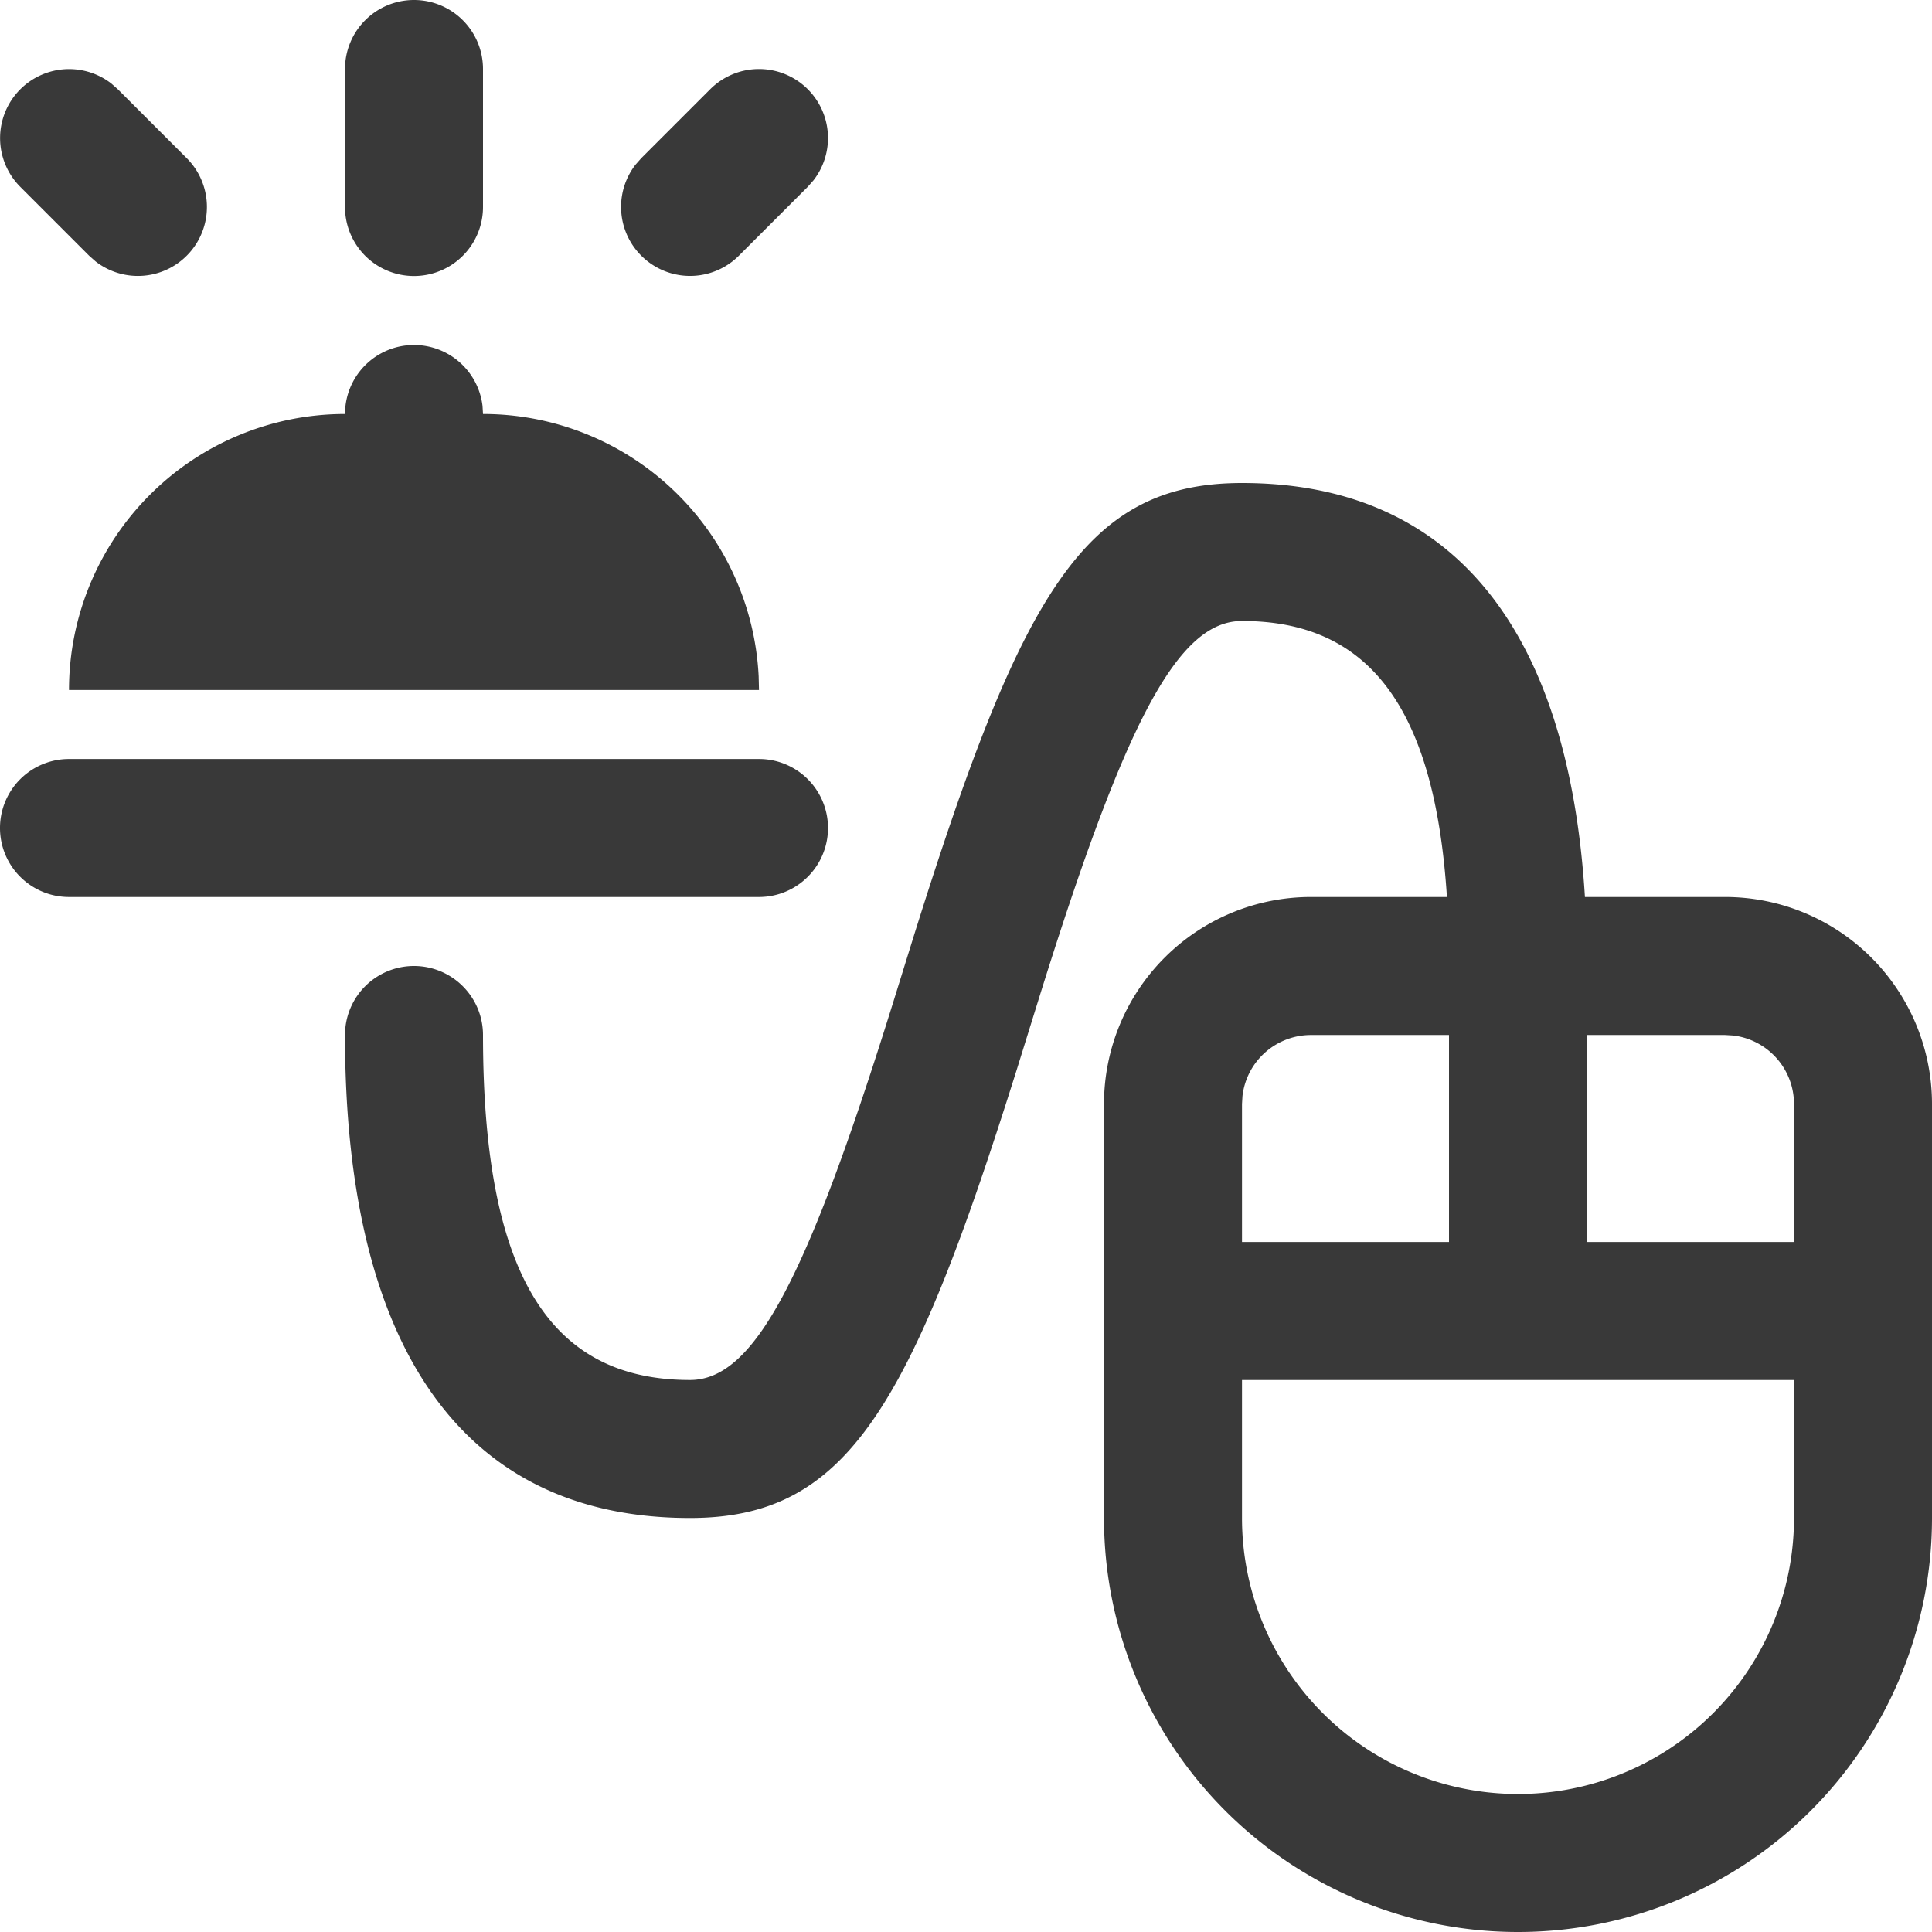 <svg width="28" height="28" fill="none" xmlns="http://www.w3.org/2000/svg"><path d="M18 7c3.069 0 4.733 2.141 4.97 6H25a3 3 0 013 3v6a6 6 0 01-12 0v-6a3 3 0 013-3h1.97c-.18-2.797-1.164-4-2.97-4-.926 0-1.686 1.435-2.941 5.462l-.314 1.01C13.195 20.408 12.281 22 10 22c-3.325 0-5-2.513-5-7a1 1 0 112 0c0 3.513.991 5 3 5 .926 0 1.686-1.435 2.941-5.462l.314-1.01C14.805 8.592 15.719 7 18 7zm8 13h-8v2a4 4 0 007.995.2L26 22v-2zm-5-5h-2a1 1 0 00-.993.883L18 16v2h3v-3zm4 0h-2v3h3v-2a1 1 0 00-.883-.993L25 15zm-14-4a1 1 0 110 2H1a1 1 0 110-2h10zM6 5a1 1 0 01.993.883L7 6a4 4 0 013.995 3.8L11 10H1a4 4 0 014-4 1 1 0 011-1zm0-5a1 1 0 011 1v2a1 1 0 01-2 0V1a1 1 0 011-1zm5.707 1.293a1 1 0 01.083 1.32l-.083.094-1 1a1 1 0 01-1.497-1.32l.083-.094 1-1a1 1 0 011.414 0zM1.613 1.21l.094.083 1 1a1 1 0 01-1.32 1.497l-.094-.083-1-1a1 1 0 011.32-1.497z" fill="#393939"/></svg>
